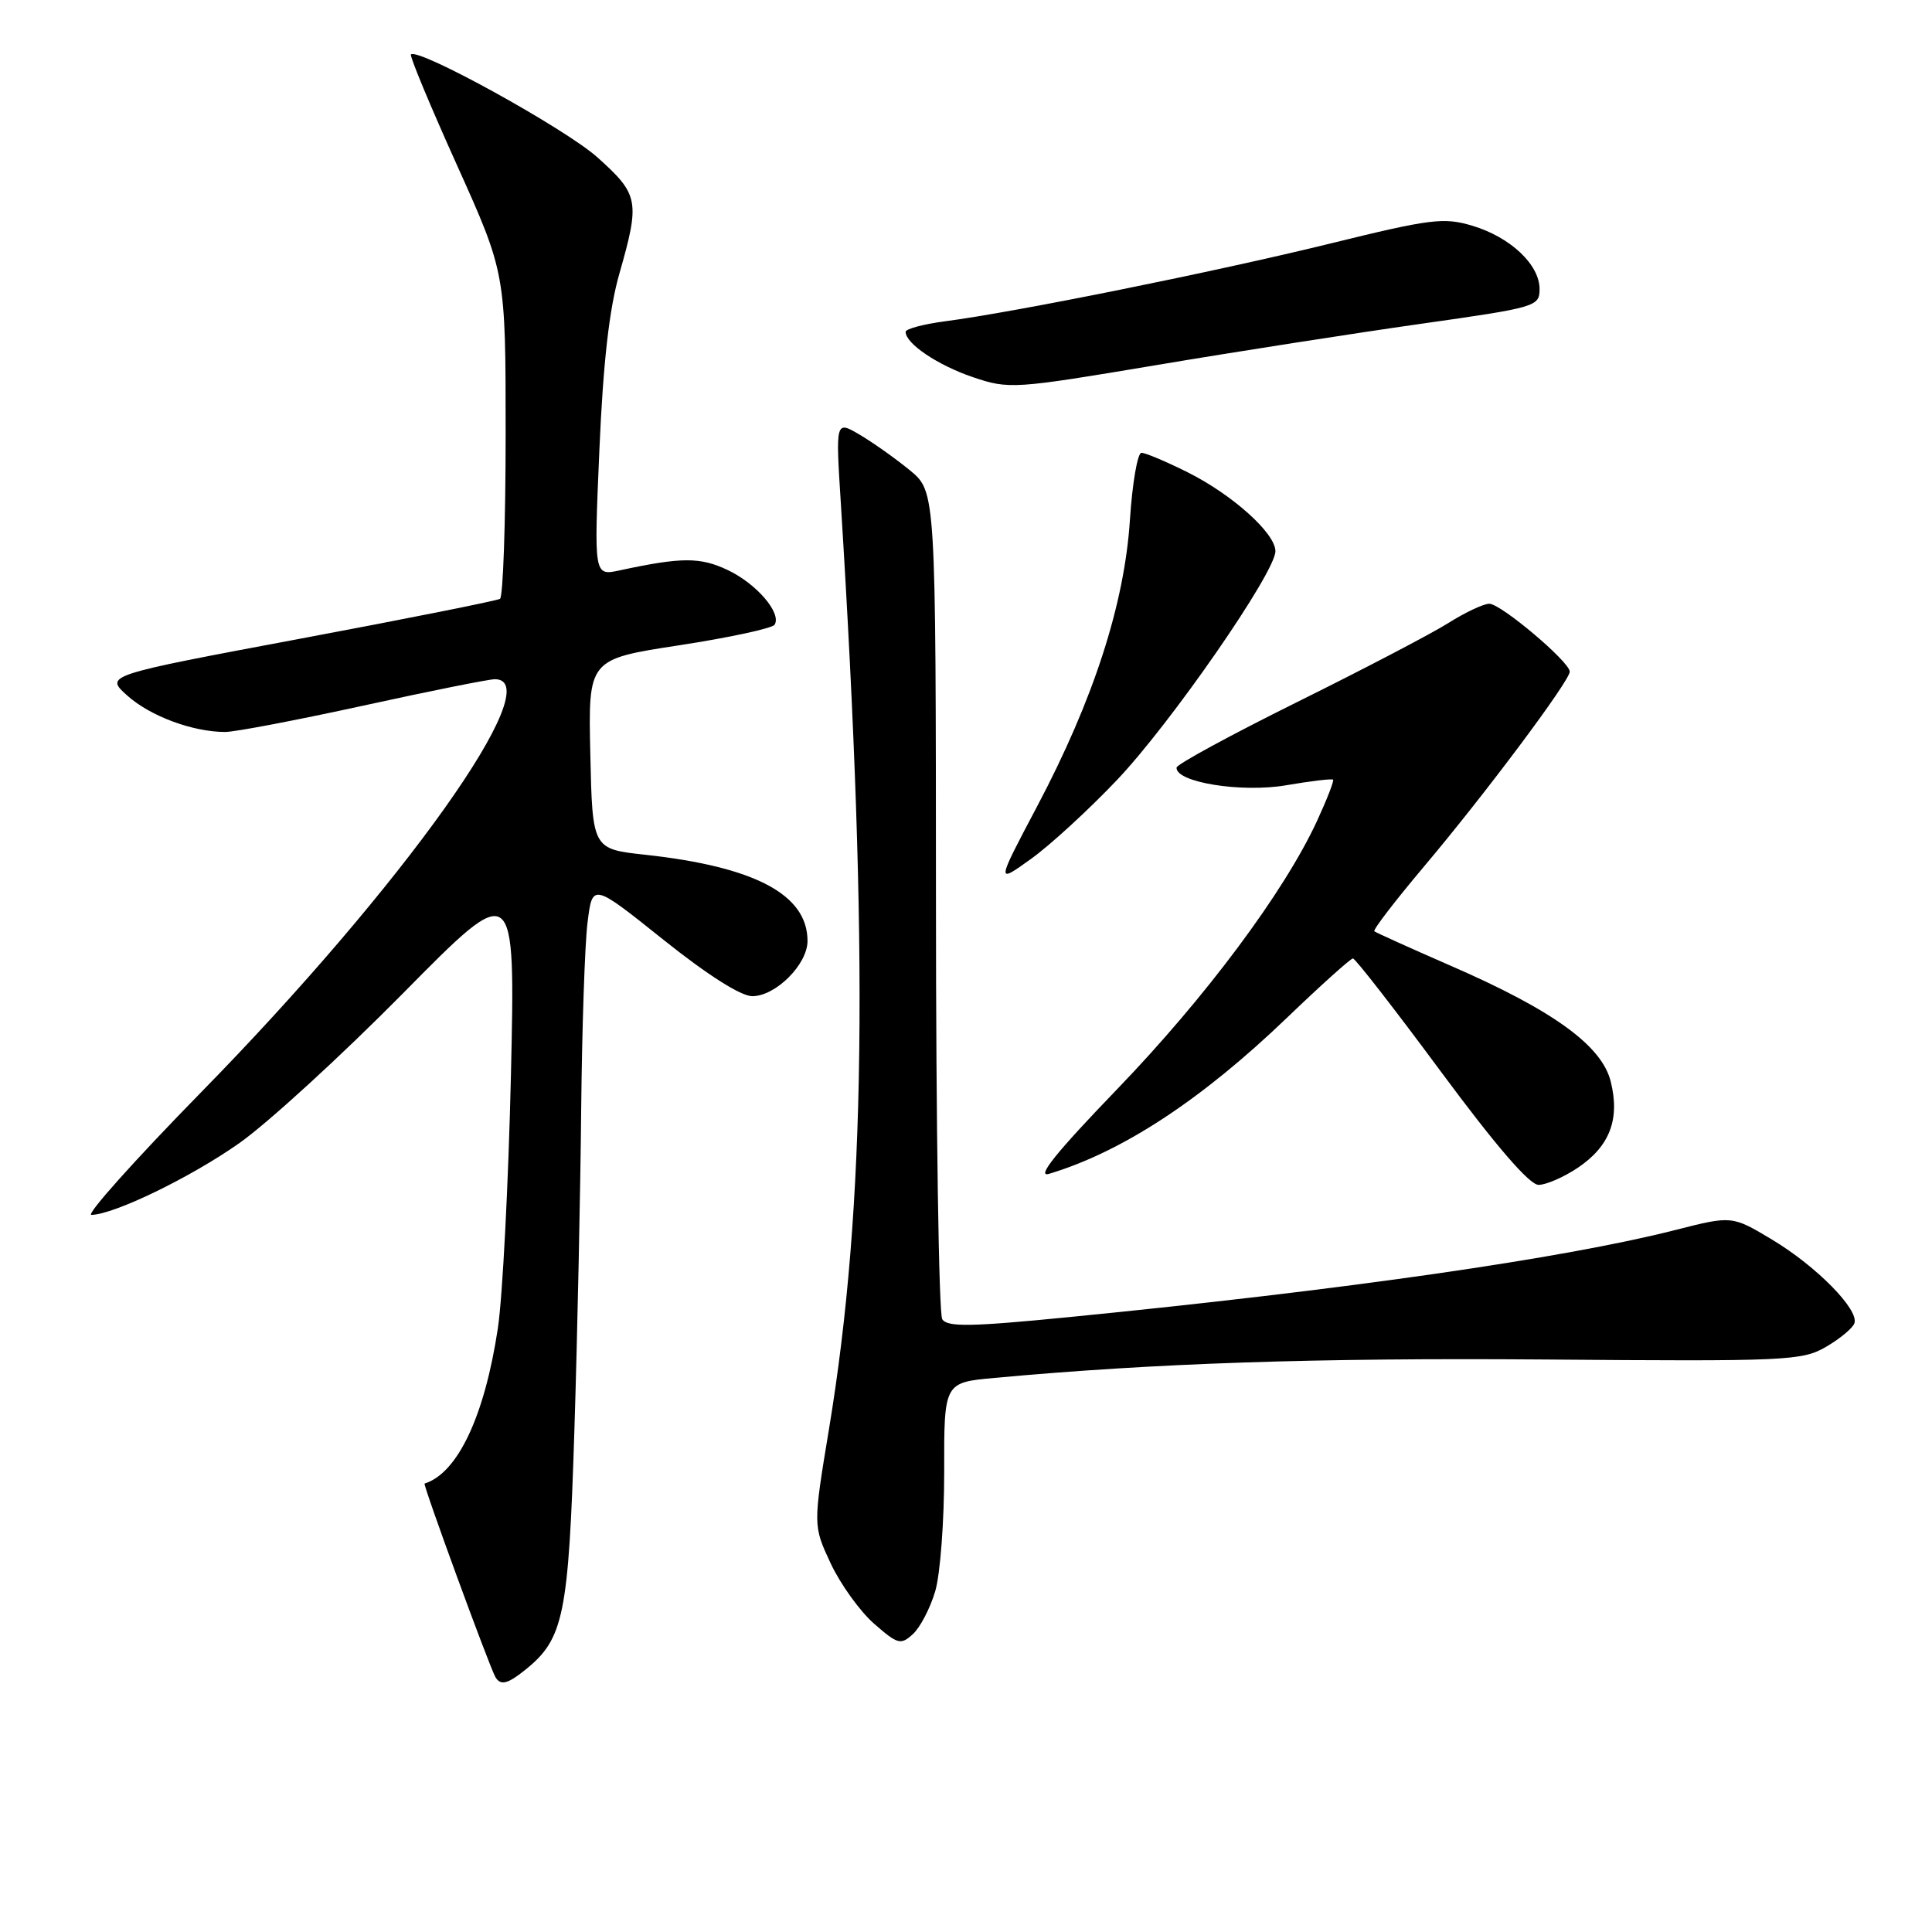 <?xml version="1.0" encoding="UTF-8" standalone="no"?>
<!DOCTYPE svg PUBLIC "-//W3C//DTD SVG 1.1//EN" "http://www.w3.org/Graphics/SVG/1.1/DTD/svg11.dtd" >
<svg xmlns="http://www.w3.org/2000/svg" xmlns:xlink="http://www.w3.org/1999/xlink" version="1.1" viewBox="0 0 256 256">
 <g >
 <path fill="currentColor"
d=" M 69.64 221.23 C 74.70 217.15 75.34 214.02 76.11 189.50 C 76.51 176.85 76.91 157.72 77.01 147.00 C 77.12 136.28 77.49 125.14 77.85 122.25 C 78.50 117.00 78.50 117.00 87.88 124.50 C 93.72 129.17 98.17 132.00 99.68 132.00 C 102.78 132.00 107.00 127.79 107.00 124.68 C 107.00 118.54 100.05 114.85 85.50 113.26 C 78.50 112.50 78.50 112.50 78.22 99.92 C 77.94 87.35 77.94 87.35 90.02 85.50 C 96.67 84.48 102.34 83.25 102.64 82.78 C 103.59 81.24 100.25 77.35 96.44 75.54 C 92.78 73.80 90.32 73.81 82.10 75.58 C 78.70 76.31 78.70 76.31 79.42 59.66 C 79.92 48.06 80.72 40.97 82.07 36.26 C 84.82 26.63 84.66 25.78 79.15 20.84 C 74.90 17.04 55.39 6.27 54.45 7.22 C 54.26 7.41 57.00 14.01 60.55 21.88 C 67.00 36.20 67.00 36.20 67.00 57.54 C 67.00 69.28 66.66 79.09 66.25 79.35 C 65.83 79.60 53.88 81.99 39.68 84.65 C 13.87 89.49 13.87 89.49 16.88 92.18 C 19.92 94.90 25.53 96.98 29.82 96.99 C 31.09 97.00 39.34 95.42 48.14 93.50 C 56.94 91.57 64.78 90.00 65.57 90.00 C 72.91 90.00 53.40 117.43 26.63 144.75 C 17.88 153.69 11.34 160.99 12.11 160.98 C 15.12 160.92 25.19 156.05 31.67 151.50 C 35.43 148.86 45.20 139.92 53.40 131.62 C 68.29 116.53 68.29 116.53 67.70 142.51 C 67.37 156.81 66.59 171.88 65.97 176.00 C 64.21 187.65 60.65 195.20 56.26 196.58 C 55.99 196.66 64.92 221.05 65.66 222.25 C 66.35 223.37 67.28 223.14 69.64 221.23 Z  M 123.91 210.89 C 124.59 208.65 125.12 201.50 125.11 195.00 C 125.09 183.19 125.09 183.19 131.79 182.58 C 153.06 180.62 174.30 179.91 204.56 180.14 C 236.86 180.40 238.79 180.31 241.98 178.45 C 243.83 177.37 245.51 175.97 245.72 175.33 C 246.33 173.52 240.70 167.80 234.85 164.28 C 229.50 161.07 229.50 161.07 222.00 162.98 C 207.21 166.75 178.09 170.93 141.59 174.53 C 128.59 175.81 125.53 175.86 124.85 174.80 C 124.40 174.08 124.02 149.12 124.02 119.32 C 124.00 65.15 124.00 65.15 120.57 62.32 C 118.68 60.77 115.69 58.65 113.93 57.61 C 110.72 55.72 110.72 55.72 111.41 66.61 C 115.14 126.28 114.72 159.88 109.85 189.33 C 107.73 202.15 107.73 202.15 110.07 207.16 C 111.36 209.91 113.94 213.50 115.81 215.14 C 118.94 217.88 119.35 218.00 120.95 216.54 C 121.91 215.68 123.24 213.13 123.91 210.89 Z  M 209.09 154.72 C 213.31 151.87 214.67 148.29 213.43 143.31 C 212.25 138.54 205.78 133.86 192.21 127.96 C 186.87 125.63 182.33 123.58 182.11 123.40 C 181.90 123.21 184.88 119.34 188.72 114.78 C 196.74 105.28 208.00 90.22 208.00 89.00 C 208.00 87.70 198.88 80.00 197.34 80.00 C 196.58 80.00 194.14 81.15 191.92 82.55 C 189.69 83.96 180.69 88.66 171.91 93.01 C 163.14 97.36 155.93 101.27 155.90 101.71 C 155.77 103.66 164.51 105.07 170.43 104.05 C 173.70 103.49 176.49 103.16 176.64 103.31 C 176.79 103.46 175.82 105.95 174.49 108.83 C 170.13 118.23 159.74 132.17 148.00 144.35 C 139.96 152.69 137.25 156.06 139.00 155.54 C 148.71 152.62 159.19 145.75 170.57 134.82 C 175.05 130.52 178.97 127.00 179.27 127.00 C 179.58 127.00 184.83 133.75 190.93 142.00 C 198.23 151.86 202.66 157.00 203.87 157.00 C 204.88 157.00 207.23 155.97 209.09 154.72 Z  M 147.99 103.37 C 155.15 95.84 169.00 75.84 169.00 73.04 C 169.00 70.66 163.31 65.55 157.35 62.57 C 154.52 61.16 151.78 60.00 151.25 60.00 C 150.73 60.00 150.04 64.00 149.72 68.89 C 149.00 80.03 144.90 92.70 137.44 106.82 C 131.99 117.13 131.99 117.13 136.60 113.82 C 139.14 112.00 144.26 107.30 147.99 103.37 Z  M 188.25 42.91 C 203.56 40.74 204.00 40.62 204.00 38.30 C 204.00 35.06 200.13 31.42 195.09 29.91 C 191.31 28.78 189.59 28.99 176.22 32.28 C 161.07 36.00 134.53 41.36 125.25 42.57 C 122.36 42.95 120.00 43.58 120.00 43.97 C 120.00 45.53 124.25 48.39 128.90 49.97 C 133.69 51.59 134.30 51.55 153.15 48.39 C 163.79 46.60 179.59 44.14 188.25 42.91 Z "/>
</g>
</svg>